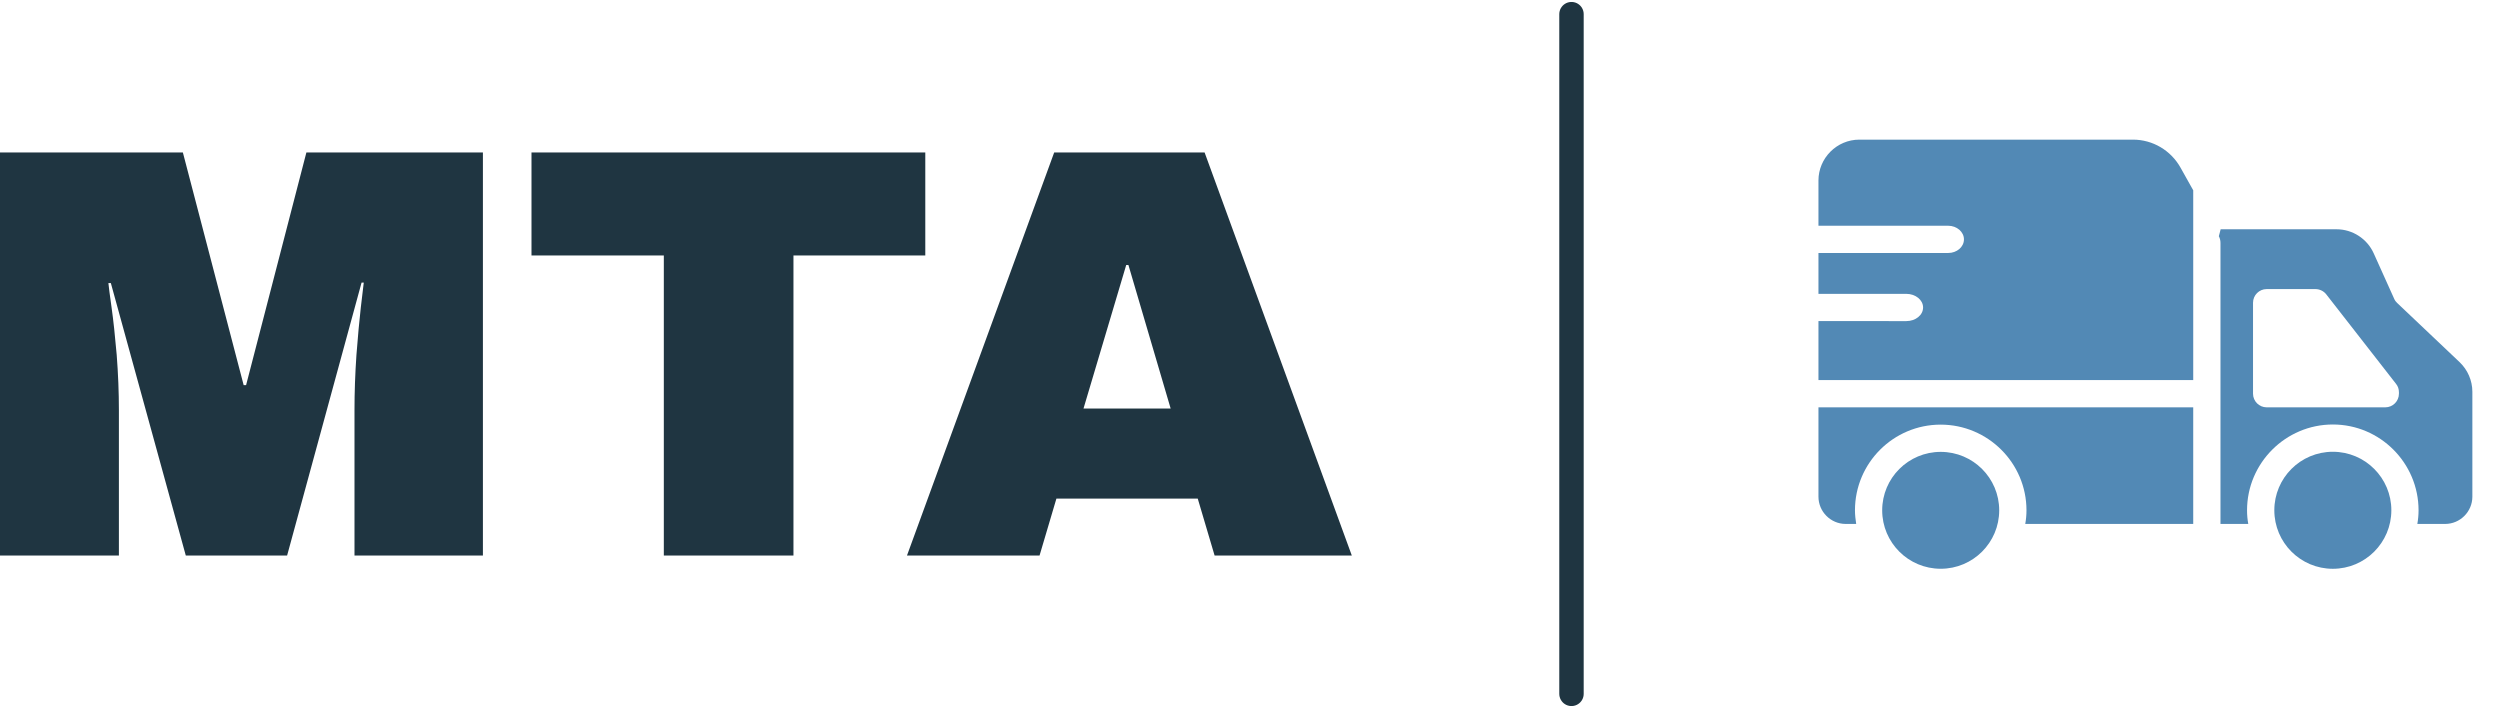 <?xml version="1.0" standalone="no"?>
<svg xmlns="http://www.w3.org/2000/svg" viewBox="0 0 102.4 29" width="102.4" height="29"><path fill="#1F3541" fill-rule="nonzero" d="M19.78 16.51L14.52 16.51L14.52 10.56Q14.52 9.46 14.60 8.29Q14.69 7.13 14.78 6.34Q14.88 5.54 14.90 5.33L14.90 5.33L14.81 5.33L11.76 16.51L7.61 16.51L4.54 5.35L4.44 5.35Q4.46 5.57 4.57 6.35Q4.68 7.13 4.78 8.29Q4.87 9.46 4.87 10.56L4.87 10.56L4.87 16.51L0 16.51L0 0L7.49 0L9.98 9.53L10.08 9.53L12.55 0L19.78 0L19.78 16.51ZM37.90 4.22L32.50 4.22L32.50 16.51L27.19 16.51L27.19 4.22L21.77 4.22L21.77 0L37.90 0L37.90 4.22ZM55.37 16.51L49.75 16.51L49.06 14.18L43.27 14.18L42.58 16.51L37.15 16.51L43.18 0L49.34 0L55.37 16.51ZM46.13 4.61L44.38 10.49L47.95 10.49L46.22 4.61L46.13 4.61Z" transform="translate(0, 6.244)"></path><line x1="64.368" y1="2%" x2="64.368" y2="98%" stroke="#1F3541" stroke-linecap="round"></line><g fill="#5289B5" color="#5289B5" transform="translate(73.368 0) scale(0.558)"><svg width="52.0" height="52.0" x="0.0" y="0.0" viewBox="0 0 52 52"><g><path d="M25.09,10.25H5c-1.65,0-3,1.35-3,3v3.32h9.52c0.64,0,1.16,0.45,1.16,1   c0,0.56-0.52,1-1.16,1H2v3h6.45c0.68,0,1.23,0.45,1.23,1   c0,0.56-0.55,1-1.23,1H2v4.33h27.51V13.97l-0.93-1.66   C27.87,11.04,26.54,10.25,25.09,10.25z"></path><path d="M49.06,26.58l-4.58-4.34c-0.09-0.08-0.17-0.19-0.22-0.31   l-1.5-3.33c-0.48-1.07-1.55-1.77-2.73-1.77h-8.507l-0.133,0.51   c0.08,0.15,0.12,0.32,0.12,0.49v20.63h2.04   c-0.06-0.33-0.09-0.66-0.09-1c0-3.47,2.83-6.3,6.3-6.3   c3.47,0,6.29,2.83,6.29,6.3c0,0.34-0.03,0.67-0.09,1H48c1.1,0,2-0.9,2-2   v-7.7C50,27.94,49.66,27.15,49.06,26.58z M44.61,28.9c0,0.55-0.45,1-1,1   h-8.71c-0.55,0-1-0.45-1-1v-6.68c0-0.55,0.45-1,1-1h3.58   c0.3,0,0.6,0.14,0.79,0.38l5.13,6.58   c0.14,0.17,0.21,0.39,0.21,0.61V28.9z"></path><circle cx="39.758" cy="37.457" r="4.295"></circle><path d="M2,36.46c0,1.1,0.9,2,2,2h0.77c-0.05-0.33-0.09-0.66-0.09-1   c0-3.47,2.82-6.29,6.29-6.29c3.47,0,6.3,2.82,6.3,6.29   c0,0.34-0.03,0.67-0.09,1h12.33v-8.56H2V36.46z"></path><ellipse cx="10.973" cy="37.46" rx="4.295" ry="4.29"></ellipse></g></svg></g></svg>